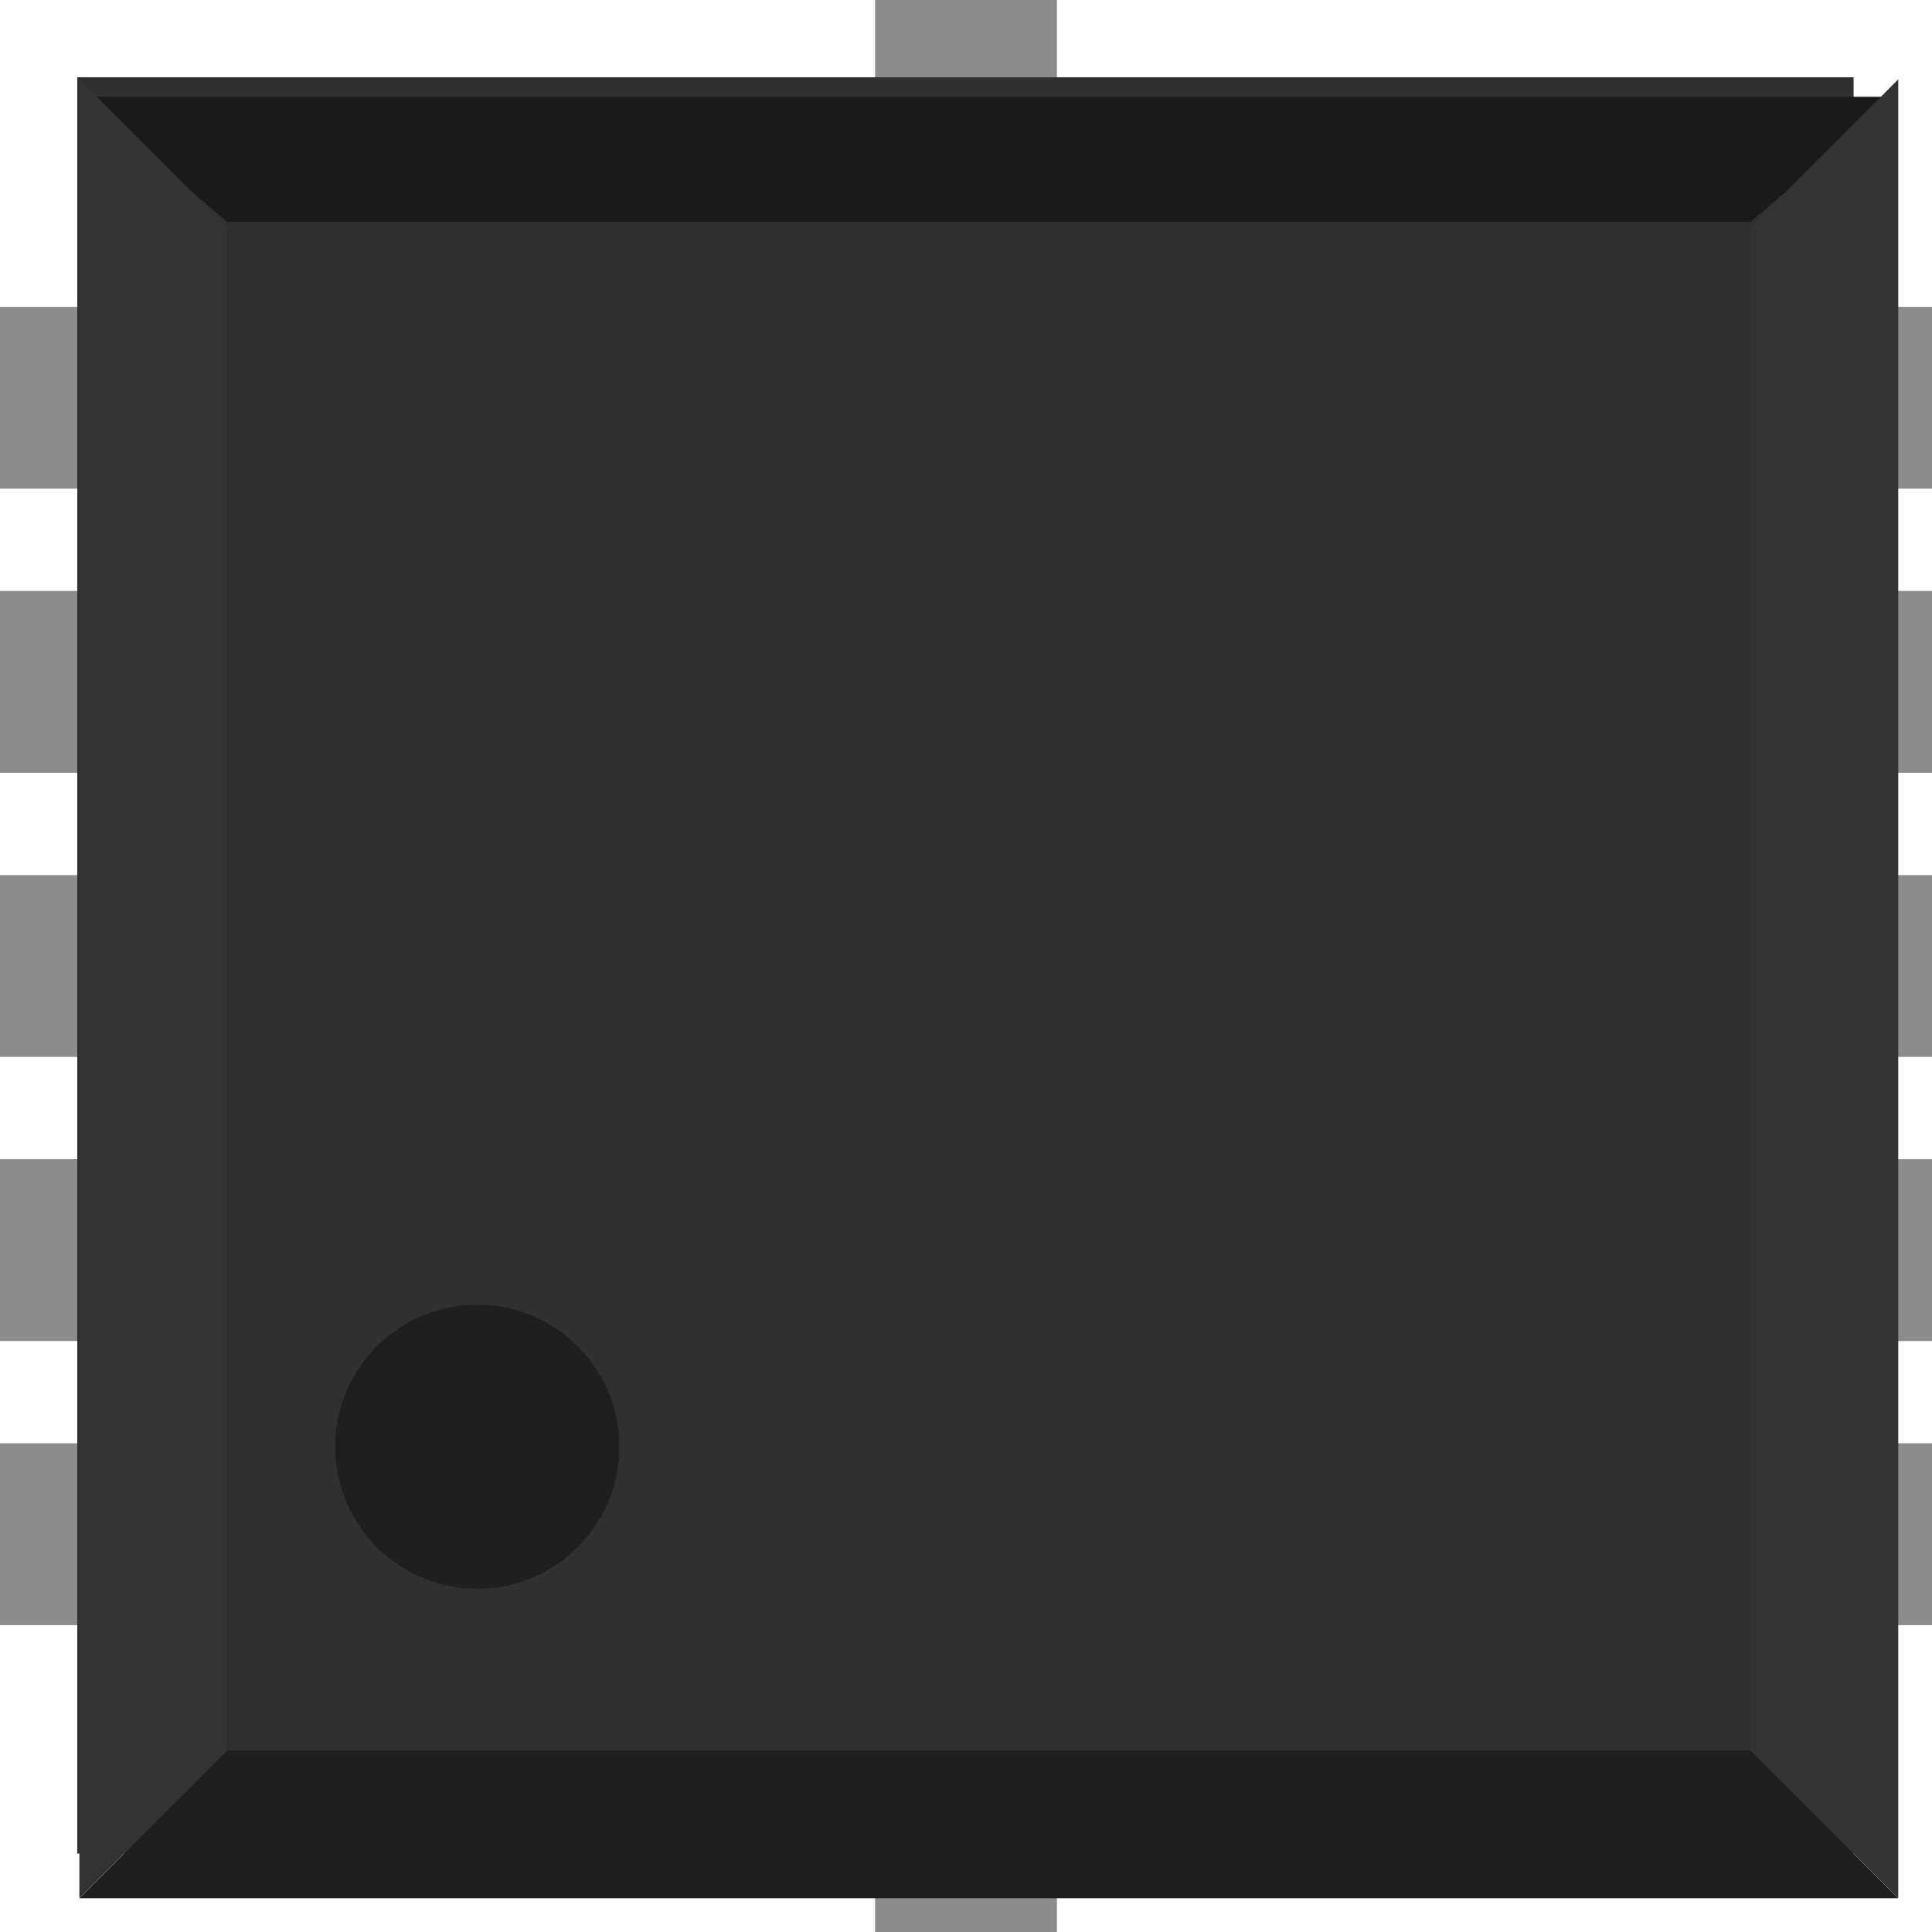 <?xml version="1.0" encoding="UTF-8" standalone="no"?>
<!-- Created with Inkscape (http://www.inkscape.org/) -->

<svg
   xmlns:dc="http://purl.org/dc/elements/1.1/"
   xmlns:cc="http://creativecommons.org/ns#"
   xmlns:rdf="http://www.w3.org/1999/02/22-rdf-syntax-ns#"
   xmlns:svg="http://www.w3.org/2000/svg"
   xmlns="http://www.w3.org/2000/svg"
   xmlns:sodipodi="http://sodipodi.sourceforge.net/DTD/sodipodi-0.dtd"
   xmlns:inkscape="http://www.inkscape.org/namespaces/inkscape"
   width="1.7mm"
   height="1.7mm"
   viewBox="0 0 1.7 1.7"
   version="1.1"
   id="svg1122"
   inkscape:version="0.92.5 (0.92.5+69)"
   sodipodi:docname="LGA12.svg">
  <defs
     id="defs1116" />
  <sodipodi:namedview
     id="base"
     pagecolor="#ffffff"
     bordercolor="#666666"
     borderopacity="1.0"
     inkscape:pageopacity="0.0"
     inkscape:pageshadow="2"
     inkscape:zoom="64"
     inkscape:cx="-1.6541432"
     inkscape:cy="3.2737056"
     inkscape:document-units="mm"
     inkscape:current-layer="layer1"
     showgrid="false"
     inkscape:window-width="1920"
     inkscape:window-height="1052"
     inkscape:window-x="0"
     inkscape:window-y="0"
     inkscape:window-maximized="1" />
  <g
     inkscape:label="Layer 1"
     inkscape:groupmode="layer"
     id="layer1"
     transform="translate(-64.961,-124.998)">
    <rect
       width="0.4"
       x="64.961"
       y="125.268"
       connectorname="1"
       height="0.16"
       id="rect6"
       style="fill:#8c8c8c;stroke:none;stroke-width:0;stroke-linecap:round" />
    <rect
       width="0.4"
       x="64.961"
       y="125.518"
       connectorname="2"
       height="0.16"
       id="rect8"
       style="fill:#8c8c8c;stroke:none;stroke-width:0;stroke-linecap:round" />
    <rect
       width="0.4"
       x="64.961"
       y="125.768"
       connectorname="3"
       height="0.16"
       id="rect10"
       style="fill:#8c8c8c;stroke:none;stroke-width:0;stroke-linecap:round" />
    <rect
       width="0.4"
       x="64.961"
       y="126.018"
       connectorname="4"
       height="0.16"
       id="rect12"
       style="fill:#8c8c8c;stroke:none;stroke-width:0;stroke-linecap:round" />
    <rect
       width="0.4"
       x="64.961"
       y="126.268"
       connectorname="5"
       height="0.16"
       id="rect14"
       style="fill:#8c8c8c;stroke:none;stroke-width:0;stroke-linecap:round" />
    <rect
       width="0.16"
       x="65.731"
       y="126.298"
       connectorname="6"
       height="0.4"
       id="rect16"
       style="fill:#8c8c8c;stroke:none;stroke-width:0;stroke-linecap:round" />
    <rect
       width="0.4"
       x="66.261"
       y="126.268"
       connectorname="7"
       height="0.16"
       id="rect18"
       style="fill:#8c8c8c;stroke:none;stroke-width:0;stroke-linecap:round" />
    <rect
       width="0.4"
       x="66.261"
       y="126.018"
       connectorname="8"
       height="0.16"
       id="rect20"
       style="fill:#8c8c8c;stroke:none;stroke-width:0;stroke-linecap:round" />
    <rect
       width="0.4"
       x="66.261"
       y="125.768"
       connectorname="9"
       height="0.16"
       id="rect22"
       style="fill:#8c8c8c;stroke:none;stroke-width:0;stroke-linecap:round" />
    <rect
       width="0.4"
       x="66.261"
       y="125.518"
       connectorname="10"
       height="0.16"
       id="rect24"
       style="fill:#8c8c8c;stroke:none;stroke-width:0;stroke-linecap:round" />
    <rect
       width="0.4"
       x="66.261"
       y="125.268"
       connectorname="11"
       height="0.16"
       id="rect26"
       style="fill:#8c8c8c;stroke:none;stroke-width:0;stroke-linecap:round" />
    <rect
       width="0.16"
       x="65.731"
       y="124.998"
       connectorname="12"
       height="0.4"
       id="rect28"
       style="fill:#8c8c8c;stroke:none;stroke-width:0;stroke-linecap:round" />
    <rect
       width="1.563"
       x="65.029"
       y="125.066"
       height="1.563"
       id="rect30"
       style="fill:#303030;stroke:none;stroke-width:0" />
    <polygon
       transform="matrix(0.013,0,0,0.011,64.961,125.024)"
       points="5.374,5.374 128.484,5.374 118.484,15.374 15.374,15.374 "
       id="polygon32"
       style="fill:#1a1a1a" />
    <polygon
       transform="matrix(0.013,0,0,0.013,64.961,124.998)"
       points="118.484,118.484 15.374,118.484 5.374,128.484 128.484,128.484 "
       id="polygon34"
       style="fill:#1f1f1f" />
    <polygon
       transform="matrix(0.013,0,0,0.013,64.961,124.998)"
       points="5.374,128.484 15.374,118.484 15.374,15.374 5.374,5.374 "
       id="polygon36"
       style="fill:#333333" />
    <polygon
       transform="matrix(0.013,0,0,0.013,64.961,124.998)"
       points="128.484,5.374 128.484,128.484 118.484,118.484 118.484,15.374 "
       id="polygon38"
       style="fill:#333333" />
    <circle
       cx="65.381"
       cy="126.271"
       id="circle40"
       style="fill:#1f1f1f;stroke:none;stroke-width:0"
       r="0.125" />
  </g>
</svg>

